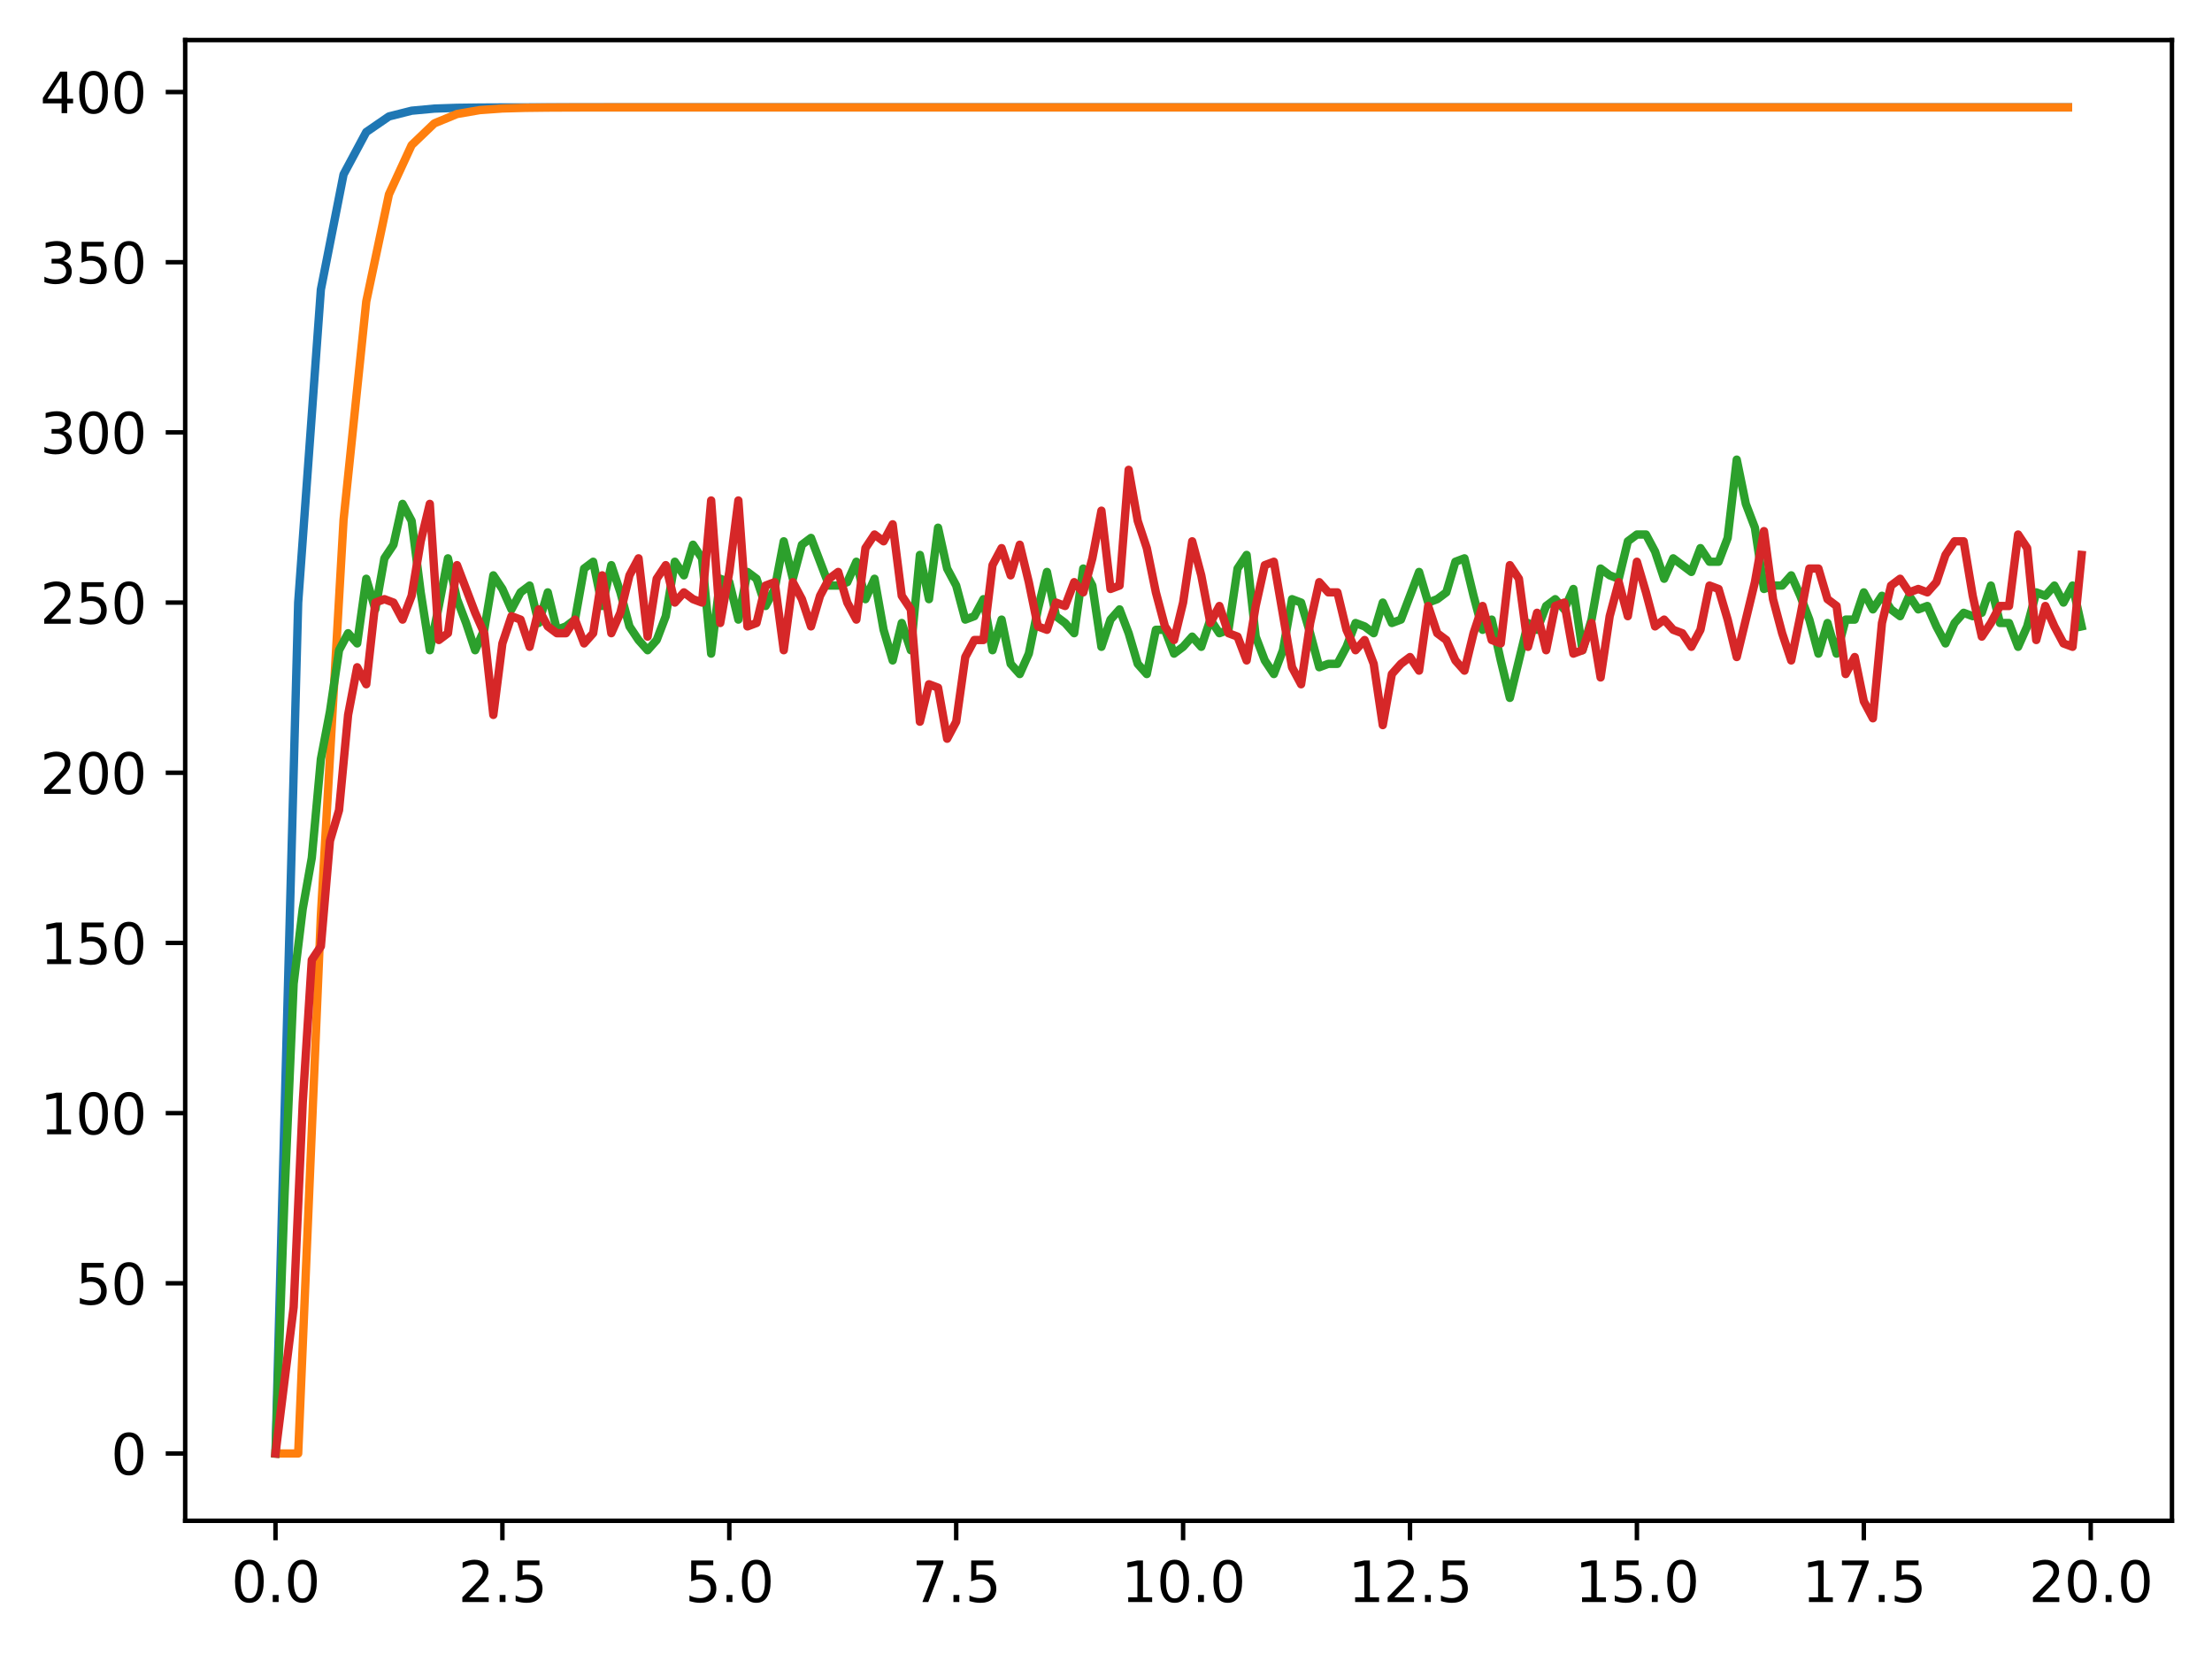 <?xml version="1.0" encoding="utf-8" standalone="no"?>
<!DOCTYPE svg PUBLIC "-//W3C//DTD SVG 1.1//EN"
  "http://www.w3.org/Graphics/SVG/1.1/DTD/svg11.dtd">
<svg xmlns:xlink="http://www.w3.org/1999/xlink" width="397.608pt" height="297.19pt" viewBox="0 0 397.608 297.19" xmlns="http://www.w3.org/2000/svg" version="1.1">
 <defs>
  <style type="text/css">*{stroke-linejoin: round; stroke-linecap: butt}</style>
 </defs>
 <g id="figure_1">
  <g id="patch_1">
   <path d="M 0 297.19 
L 397.608 297.19 
L 397.608 0 
L 0 0 
z
" style="fill: #ffffff"/>
  </g>
  <g id="axes_1">
   <g id="patch_2">
    <path d="M 33.288 273.312 
L 390.408 273.312 
L 390.408 7.2 
L 33.288 7.2 
z
" style="fill: #ffffff"/>
   </g>
   <g id="matplotlib.axis_1">
    <g id="xtick_1">
     <g id="line2d_1">
      <defs>
       <path id="m6e7528abd8" d="M 0 0 
L 0 3.5 
" style="stroke: #000000; stroke-width: 0.8"/>
      </defs>
      <g>
       <use xlink:href="#m6e7528abd8" x="49.52" y="273.312" style="stroke: #000000; stroke-width: 0.8"/>
      </g>
     </g>
     <g id="text_1">
      <!-- 0.0 -->
      <g transform="translate(41.569 287.91) scale(0.1 -0.1)">
       <defs>
        <path id="DejaVuSans-30" d="M 2034 4250 
Q 1547 4250 1301 3770 
Q 1056 3291 1056 2328 
Q 1056 1369 1301 889 
Q 1547 409 2034 409 
Q 2525 409 2770 889 
Q 3016 1369 3016 2328 
Q 3016 3291 2770 3770 
Q 2525 4250 2034 4250 
z
M 2034 4750 
Q 2819 4750 3233 4129 
Q 3647 3509 3647 2328 
Q 3647 1150 3233 529 
Q 2819 -91 2034 -91 
Q 1250 -91 836 529 
Q 422 1150 422 2328 
Q 422 3509 836 4129 
Q 1250 4750 2034 4750 
z
" transform="scale(0.016)"/>
        <path id="DejaVuSans-2e" d="M 684 794 
L 1344 794 
L 1344 0 
L 684 0 
L 684 794 
z
" transform="scale(0.016)"/>
       </defs>
       <use xlink:href="#DejaVuSans-30"/>
       <use xlink:href="#DejaVuSans-2e" x="63.623"/>
       <use xlink:href="#DejaVuSans-30" x="95.41"/>
      </g>
     </g>
    </g>
    <g id="xtick_2">
     <g id="line2d_2">
      <g>
       <use xlink:href="#m6e7528abd8" x="90.306" y="273.312" style="stroke: #000000; stroke-width: 0.8"/>
      </g>
     </g>
     <g id="text_2">
      <!-- 2.5 -->
      <g transform="translate(82.354 287.91) scale(0.1 -0.1)">
       <defs>
        <path id="DejaVuSans-32" d="M 1228 531 
L 3431 531 
L 3431 0 
L 469 0 
L 469 531 
Q 828 903 1448 1529 
Q 2069 2156 2228 2338 
Q 2531 2678 2651 2914 
Q 2772 3150 2772 3378 
Q 2772 3750 2511 3984 
Q 2250 4219 1831 4219 
Q 1534 4219 1204 4116 
Q 875 4013 500 3803 
L 500 4441 
Q 881 4594 1212 4672 
Q 1544 4750 1819 4750 
Q 2544 4750 2975 4387 
Q 3406 4025 3406 3419 
Q 3406 3131 3298 2873 
Q 3191 2616 2906 2266 
Q 2828 2175 2409 1742 
Q 1991 1309 1228 531 
z
" transform="scale(0.016)"/>
        <path id="DejaVuSans-35" d="M 691 4666 
L 3169 4666 
L 3169 4134 
L 1269 4134 
L 1269 2991 
Q 1406 3038 1543 3061 
Q 1681 3084 1819 3084 
Q 2600 3084 3056 2656 
Q 3513 2228 3513 1497 
Q 3513 744 3044 326 
Q 2575 -91 1722 -91 
Q 1428 -91 1123 -41 
Q 819 9 494 109 
L 494 744 
Q 775 591 1075 516 
Q 1375 441 1709 441 
Q 2250 441 2565 725 
Q 2881 1009 2881 1497 
Q 2881 1984 2565 2268 
Q 2250 2553 1709 2553 
Q 1456 2553 1204 2497 
Q 953 2441 691 2322 
L 691 4666 
z
" transform="scale(0.016)"/>
       </defs>
       <use xlink:href="#DejaVuSans-32"/>
       <use xlink:href="#DejaVuSans-2e" x="63.623"/>
       <use xlink:href="#DejaVuSans-35" x="95.41"/>
      </g>
     </g>
    </g>
    <g id="xtick_3">
     <g id="line2d_3">
      <g>
       <use xlink:href="#m6e7528abd8" x="131.092" y="273.312" style="stroke: #000000; stroke-width: 0.8"/>
      </g>
     </g>
     <g id="text_3">
      <!-- 5.0 -->
      <g transform="translate(123.14 287.91) scale(0.1 -0.1)">
       <use xlink:href="#DejaVuSans-35"/>
       <use xlink:href="#DejaVuSans-2e" x="63.623"/>
       <use xlink:href="#DejaVuSans-30" x="95.41"/>
      </g>
     </g>
    </g>
    <g id="xtick_4">
     <g id="line2d_4">
      <g>
       <use xlink:href="#m6e7528abd8" x="171.877" y="273.312" style="stroke: #000000; stroke-width: 0.8"/>
      </g>
     </g>
     <g id="text_4">
      <!-- 7.5 -->
      <g transform="translate(163.926 287.91) scale(0.1 -0.1)">
       <defs>
        <path id="DejaVuSans-37" d="M 525 4666 
L 3525 4666 
L 3525 4397 
L 1831 0 
L 1172 0 
L 2766 4134 
L 525 4134 
L 525 4666 
z
" transform="scale(0.016)"/>
       </defs>
       <use xlink:href="#DejaVuSans-37"/>
       <use xlink:href="#DejaVuSans-2e" x="63.623"/>
       <use xlink:href="#DejaVuSans-35" x="95.41"/>
      </g>
     </g>
    </g>
    <g id="xtick_5">
     <g id="line2d_5">
      <g>
       <use xlink:href="#m6e7528abd8" x="212.663" y="273.312" style="stroke: #000000; stroke-width: 0.8"/>
      </g>
     </g>
     <g id="text_5">
      <!-- 10.0 -->
      <g transform="translate(201.53 287.91) scale(0.1 -0.1)">
       <defs>
        <path id="DejaVuSans-31" d="M 794 531 
L 1825 531 
L 1825 4091 
L 703 3866 
L 703 4441 
L 1819 4666 
L 2450 4666 
L 2450 531 
L 3481 531 
L 3481 0 
L 794 0 
L 794 531 
z
" transform="scale(0.016)"/>
       </defs>
       <use xlink:href="#DejaVuSans-31"/>
       <use xlink:href="#DejaVuSans-30" x="63.623"/>
       <use xlink:href="#DejaVuSans-2e" x="127.246"/>
       <use xlink:href="#DejaVuSans-30" x="159.033"/>
      </g>
     </g>
    </g>
    <g id="xtick_6">
     <g id="line2d_6">
      <g>
       <use xlink:href="#m6e7528abd8" x="253.449" y="273.312" style="stroke: #000000; stroke-width: 0.8"/>
      </g>
     </g>
     <g id="text_6">
      <!-- 12.5 -->
      <g transform="translate(242.316 287.91) scale(0.1 -0.1)">
       <use xlink:href="#DejaVuSans-31"/>
       <use xlink:href="#DejaVuSans-32" x="63.623"/>
       <use xlink:href="#DejaVuSans-2e" x="127.246"/>
       <use xlink:href="#DejaVuSans-35" x="159.033"/>
      </g>
     </g>
    </g>
    <g id="xtick_7">
     <g id="line2d_7">
      <g>
       <use xlink:href="#m6e7528abd8" x="294.235" y="273.312" style="stroke: #000000; stroke-width: 0.8"/>
      </g>
     </g>
     <g id="text_7">
      <!-- 15.0 -->
      <g transform="translate(283.102 287.91) scale(0.1 -0.1)">
       <use xlink:href="#DejaVuSans-31"/>
       <use xlink:href="#DejaVuSans-35" x="63.623"/>
       <use xlink:href="#DejaVuSans-2e" x="127.246"/>
       <use xlink:href="#DejaVuSans-30" x="159.033"/>
      </g>
     </g>
    </g>
    <g id="xtick_8">
     <g id="line2d_8">
      <g>
       <use xlink:href="#m6e7528abd8" x="335.02" y="273.312" style="stroke: #000000; stroke-width: 0.8"/>
      </g>
     </g>
     <g id="text_8">
      <!-- 17.5 -->
      <g transform="translate(323.888 287.91) scale(0.1 -0.1)">
       <use xlink:href="#DejaVuSans-31"/>
       <use xlink:href="#DejaVuSans-37" x="63.623"/>
       <use xlink:href="#DejaVuSans-2e" x="127.246"/>
       <use xlink:href="#DejaVuSans-35" x="159.033"/>
      </g>
     </g>
    </g>
    <g id="xtick_9">
     <g id="line2d_9">
      <g>
       <use xlink:href="#m6e7528abd8" x="375.806" y="273.312" style="stroke: #000000; stroke-width: 0.8"/>
      </g>
     </g>
     <g id="text_9">
      <!-- 20.0 -->
      <g transform="translate(364.673 287.91) scale(0.1 -0.1)">
       <use xlink:href="#DejaVuSans-32"/>
       <use xlink:href="#DejaVuSans-30" x="63.623"/>
       <use xlink:href="#DejaVuSans-2e" x="127.246"/>
       <use xlink:href="#DejaVuSans-30" x="159.033"/>
      </g>
     </g>
    </g>
   </g>
   <g id="matplotlib.axis_2">
    <g id="ytick_1">
     <g id="line2d_10">
      <defs>
       <path id="mcc33a98b8c" d="M 0 0 
L -3.5 0 
" style="stroke: #000000; stroke-width: 0.8"/>
      </defs>
      <g>
       <use xlink:href="#mcc33a98b8c" x="33.288" y="261.216" style="stroke: #000000; stroke-width: 0.8"/>
      </g>
     </g>
     <g id="text_10">
      <!-- 0 -->
      <g transform="translate(19.925 265.015) scale(0.1 -0.1)">
       <use xlink:href="#DejaVuSans-30"/>
      </g>
     </g>
    </g>
    <g id="ytick_2">
     <g id="line2d_11">
      <g>
       <use xlink:href="#mcc33a98b8c" x="33.288" y="230.631" style="stroke: #000000; stroke-width: 0.8"/>
      </g>
     </g>
     <g id="text_11">
      <!-- 50 -->
      <g transform="translate(13.562 234.431) scale(0.1 -0.1)">
       <use xlink:href="#DejaVuSans-35"/>
       <use xlink:href="#DejaVuSans-30" x="63.623"/>
      </g>
     </g>
    </g>
    <g id="ytick_3">
     <g id="line2d_12">
      <g>
       <use xlink:href="#mcc33a98b8c" x="33.288" y="200.047" style="stroke: #000000; stroke-width: 0.8"/>
      </g>
     </g>
     <g id="text_12">
      <!-- 100 -->
      <g transform="translate(7.2 203.846) scale(0.1 -0.1)">
       <use xlink:href="#DejaVuSans-31"/>
       <use xlink:href="#DejaVuSans-30" x="63.623"/>
       <use xlink:href="#DejaVuSans-30" x="127.246"/>
      </g>
     </g>
    </g>
    <g id="ytick_4">
     <g id="line2d_13">
      <g>
       <use xlink:href="#mcc33a98b8c" x="33.288" y="169.462" style="stroke: #000000; stroke-width: 0.8"/>
      </g>
     </g>
     <g id="text_13">
      <!-- 150 -->
      <g transform="translate(7.2 173.262) scale(0.1 -0.1)">
       <use xlink:href="#DejaVuSans-31"/>
       <use xlink:href="#DejaVuSans-35" x="63.623"/>
       <use xlink:href="#DejaVuSans-30" x="127.246"/>
      </g>
     </g>
    </g>
    <g id="ytick_5">
     <g id="line2d_14">
      <g>
       <use xlink:href="#mcc33a98b8c" x="33.288" y="138.878" style="stroke: #000000; stroke-width: 0.8"/>
      </g>
     </g>
     <g id="text_14">
      <!-- 200 -->
      <g transform="translate(7.2 142.677) scale(0.1 -0.1)">
       <use xlink:href="#DejaVuSans-32"/>
       <use xlink:href="#DejaVuSans-30" x="63.623"/>
       <use xlink:href="#DejaVuSans-30" x="127.246"/>
      </g>
     </g>
    </g>
    <g id="ytick_6">
     <g id="line2d_15">
      <g>
       <use xlink:href="#mcc33a98b8c" x="33.288" y="108.293" style="stroke: #000000; stroke-width: 0.8"/>
      </g>
     </g>
     <g id="text_15">
      <!-- 250 -->
      <g transform="translate(7.2 112.093) scale(0.1 -0.1)">
       <use xlink:href="#DejaVuSans-32"/>
       <use xlink:href="#DejaVuSans-35" x="63.623"/>
       <use xlink:href="#DejaVuSans-30" x="127.246"/>
      </g>
     </g>
    </g>
    <g id="ytick_7">
     <g id="line2d_16">
      <g>
       <use xlink:href="#mcc33a98b8c" x="33.288" y="77.709" style="stroke: #000000; stroke-width: 0.8"/>
      </g>
     </g>
     <g id="text_16">
      <!-- 300 -->
      <g transform="translate(7.2 81.508) scale(0.1 -0.1)">
       <defs>
        <path id="DejaVuSans-33" d="M 2597 2516 
Q 3050 2419 3304 2112 
Q 3559 1806 3559 1356 
Q 3559 666 3084 287 
Q 2609 -91 1734 -91 
Q 1441 -91 1130 -33 
Q 819 25 488 141 
L 488 750 
Q 750 597 1062 519 
Q 1375 441 1716 441 
Q 2309 441 2620 675 
Q 2931 909 2931 1356 
Q 2931 1769 2642 2001 
Q 2353 2234 1838 2234 
L 1294 2234 
L 1294 2753 
L 1863 2753 
Q 2328 2753 2575 2939 
Q 2822 3125 2822 3475 
Q 2822 3834 2567 4026 
Q 2313 4219 1838 4219 
Q 1578 4219 1281 4162 
Q 984 4106 628 3988 
L 628 4550 
Q 988 4650 1302 4700 
Q 1616 4750 1894 4750 
Q 2613 4750 3031 4423 
Q 3450 4097 3450 3541 
Q 3450 3153 3228 2886 
Q 3006 2619 2597 2516 
z
" transform="scale(0.016)"/>
       </defs>
       <use xlink:href="#DejaVuSans-33"/>
       <use xlink:href="#DejaVuSans-30" x="63.623"/>
       <use xlink:href="#DejaVuSans-30" x="127.246"/>
      </g>
     </g>
    </g>
    <g id="ytick_8">
     <g id="line2d_17">
      <g>
       <use xlink:href="#mcc33a98b8c" x="33.288" y="47.124" style="stroke: #000000; stroke-width: 0.8"/>
      </g>
     </g>
     <g id="text_17">
      <!-- 350 -->
      <g transform="translate(7.2 50.924) scale(0.1 -0.1)">
       <use xlink:href="#DejaVuSans-33"/>
       <use xlink:href="#DejaVuSans-35" x="63.623"/>
       <use xlink:href="#DejaVuSans-30" x="127.246"/>
      </g>
     </g>
    </g>
    <g id="ytick_9">
     <g id="line2d_18">
      <g>
       <use xlink:href="#mcc33a98b8c" x="33.288" y="16.54" style="stroke: #000000; stroke-width: 0.8"/>
      </g>
     </g>
     <g id="text_18">
      <!-- 400 -->
      <g transform="translate(7.2 20.339) scale(0.1 -0.1)">
       <defs>
        <path id="DejaVuSans-34" d="M 2419 4116 
L 825 1625 
L 2419 1625 
L 2419 4116 
z
M 2253 4666 
L 3047 4666 
L 3047 1625 
L 3713 1625 
L 3713 1100 
L 3047 1100 
L 3047 0 
L 2419 0 
L 2419 1100 
L 313 1100 
L 313 1709 
L 2253 4666 
z
" transform="scale(0.016)"/>
       </defs>
       <use xlink:href="#DejaVuSans-34"/>
       <use xlink:href="#DejaVuSans-30" x="63.623"/>
       <use xlink:href="#DejaVuSans-30" x="127.246"/>
      </g>
     </g>
    </g>
   </g>
   <g id="line2d_19">
    <path d="M 49.52 261.216 
L 53.599 108.293 
L 57.677 52.036 
L 61.756 31.34 
L 65.835 23.727 
L 69.913 20.926 
L 73.992 19.896 
L 78.07 19.517 
L 82.149 19.377 
L 86.227 19.326 
L 90.306 19.307 
L 94.385 19.3 
L 98.463 19.297 
L 102.542 19.297 
L 106.62 19.296 
L 110.699 19.296 
L 114.777 19.296 
L 118.856 19.296 
L 122.935 19.296 
L 127.013 19.296 
L 131.092 19.296 
L 135.17 19.296 
L 139.249 19.296 
L 143.327 19.296 
L 147.406 19.296 
L 151.485 19.296 
L 155.563 19.296 
L 159.642 19.296 
L 163.72 19.296 
L 167.799 19.296 
L 171.877 19.296 
L 175.956 19.296 
L 180.035 19.296 
L 184.113 19.296 
L 188.192 19.296 
L 192.27 19.296 
L 196.349 19.296 
L 200.427 19.296 
L 204.506 19.296 
L 208.585 19.296 
L 212.663 19.296 
L 216.742 19.296 
L 220.82 19.296 
L 224.899 19.296 
L 228.978 19.296 
L 233.056 19.296 
L 237.135 19.296 
L 241.213 19.296 
L 245.292 19.296 
L 249.37 19.296 
L 253.449 19.296 
L 257.528 19.296 
L 261.606 19.296 
L 265.685 19.296 
L 269.763 19.296 
L 273.842 19.296 
L 277.92 19.296 
L 281.999 19.296 
L 286.078 19.296 
L 290.156 19.296 
L 294.235 19.296 
L 298.313 19.296 
L 302.392 19.296 
L 306.47 19.296 
L 310.549 19.296 
L 314.628 19.296 
L 318.706 19.296 
L 322.785 19.296 
L 326.863 19.296 
L 330.942 19.296 
L 335.02 19.296 
L 339.099 19.296 
L 343.178 19.296 
L 347.256 19.296 
L 351.335 19.296 
L 355.413 19.296 
L 359.492 19.296 
L 363.57 19.296 
L 367.649 19.296 
L 371.728 19.296 
" clip-path="url(#p5c57f8a824)" style="fill: none; stroke: #1f77b4; stroke-width: 1.5; stroke-linecap: square"/>
   </g>
   <g id="line2d_20">
    <path d="M 49.52 261.216 
L 53.599 261.216 
L 57.677 164.55 
L 61.756 93.428 
L 65.835 54.181 
L 69.913 34.93 
L 73.992 26.078 
L 78.07 22.17 
L 82.149 20.493 
L 86.227 19.788 
L 90.306 19.496 
L 94.385 19.376 
L 98.463 19.328 
L 102.542 19.309 
L 106.62 19.301 
L 110.699 19.298 
L 114.777 19.297 
L 118.856 19.296 
L 122.935 19.296 
L 127.013 19.296 
L 131.092 19.296 
L 135.17 19.296 
L 139.249 19.296 
L 143.327 19.296 
L 147.406 19.296 
L 151.485 19.296 
L 155.563 19.296 
L 159.642 19.296 
L 163.72 19.296 
L 167.799 19.296 
L 171.877 19.296 
L 175.956 19.296 
L 180.035 19.296 
L 184.113 19.296 
L 188.192 19.296 
L 192.27 19.296 
L 196.349 19.296 
L 200.427 19.296 
L 204.506 19.296 
L 208.585 19.296 
L 212.663 19.296 
L 216.742 19.296 
L 220.82 19.296 
L 224.899 19.296 
L 228.978 19.296 
L 233.056 19.296 
L 237.135 19.296 
L 241.213 19.296 
L 245.292 19.296 
L 249.37 19.296 
L 253.449 19.296 
L 257.528 19.296 
L 261.606 19.296 
L 265.685 19.296 
L 269.763 19.296 
L 273.842 19.296 
L 277.92 19.296 
L 281.999 19.296 
L 286.078 19.296 
L 290.156 19.296 
L 294.235 19.296 
L 298.313 19.296 
L 302.392 19.296 
L 306.47 19.296 
L 310.549 19.296 
L 314.628 19.296 
L 318.706 19.296 
L 322.785 19.296 
L 326.863 19.296 
L 330.942 19.296 
L 335.02 19.296 
L 339.099 19.296 
L 343.178 19.296 
L 347.256 19.296 
L 351.335 19.296 
L 355.413 19.296 
L 359.492 19.296 
L 363.57 19.296 
L 367.649 19.296 
L 371.728 19.296 
" clip-path="url(#p5c57f8a824)" style="fill: none; stroke: #ff7f0e; stroke-width: 1.5; stroke-linecap: square"/>
   </g>
   <g id="line2d_21">
    <path d="M 49.52 261.216 
L 51.152 214.728 
L 52.783 176.803 
L 54.415 163.346 
L 56.046 154.17 
L 57.677 136.431 
L 59.309 127.867 
L 60.94 116.857 
L 62.572 113.799 
L 64.203 115.634 
L 65.835 104.012 
L 67.466 109.517 
L 69.097 100.341 
L 70.729 97.895 
L 72.36 90.554 
L 73.992 93.613 
L 75.623 106.458 
L 77.255 116.857 
L 78.886 108.905 
L 80.517 100.341 
L 82.149 107.682 
L 83.78 111.964 
L 85.412 116.857 
L 87.043 113.187 
L 88.675 103.4 
L 90.306 105.847 
L 91.937 109.517 
L 93.569 106.458 
L 95.2 105.235 
L 96.832 111.964 
L 98.463 106.458 
L 100.095 113.187 
L 101.726 112.575 
L 103.357 111.352 
L 104.989 102.176 
L 106.62 100.953 
L 108.252 108.905 
L 109.883 101.565 
L 111.515 106.458 
L 113.146 112.575 
L 114.777 115.022 
L 116.409 116.857 
L 118.04 115.022 
L 119.672 110.74 
L 121.303 100.953 
L 122.935 103.4 
L 124.566 97.895 
L 126.197 100.341 
L 127.829 117.469 
L 129.46 104.012 
L 131.092 104.623 
L 132.723 111.352 
L 134.355 102.788 
L 135.986 104.012 
L 137.617 108.905 
L 139.249 105.847 
L 140.88 97.283 
L 142.512 104.012 
L 144.143 97.895 
L 145.775 96.671 
L 149.037 105.235 
L 150.669 105.235 
L 152.3 104.623 
L 153.932 100.953 
L 155.563 107.682 
L 157.195 104.012 
L 158.826 113.187 
L 160.457 118.692 
L 162.089 111.964 
L 163.72 116.857 
L 165.352 99.73 
L 166.983 107.682 
L 168.615 94.836 
L 170.246 102.176 
L 171.877 105.235 
L 173.509 111.352 
L 175.14 110.74 
L 176.772 107.682 
L 178.403 116.857 
L 180.035 111.352 
L 181.666 119.304 
L 183.297 121.139 
L 184.929 117.469 
L 186.56 109.517 
L 188.192 102.788 
L 189.823 110.74 
L 191.455 111.964 
L 193.086 113.799 
L 194.717 102.176 
L 196.349 105.235 
L 197.98 116.245 
L 199.612 111.352 
L 201.243 109.517 
L 202.875 113.799 
L 204.506 119.304 
L 206.137 121.139 
L 207.769 113.187 
L 209.4 113.187 
L 211.032 117.469 
L 212.663 116.245 
L 214.295 114.41 
L 215.926 116.245 
L 217.558 111.352 
L 219.189 113.799 
L 220.82 113.187 
L 222.452 102.176 
L 224.083 99.73 
L 225.715 114.41 
L 227.346 118.692 
L 228.978 121.139 
L 230.609 116.857 
L 232.24 107.682 
L 233.872 108.293 
L 235.503 113.799 
L 237.135 119.916 
L 238.766 119.304 
L 240.398 119.304 
L 242.029 116.245 
L 243.66 111.964 
L 245.292 112.575 
L 246.923 113.799 
L 248.555 108.293 
L 250.186 111.964 
L 251.818 111.352 
L 255.08 102.788 
L 256.712 108.293 
L 258.343 107.682 
L 259.975 106.458 
L 261.606 100.953 
L 263.238 100.341 
L 264.869 107.07 
L 266.5 113.187 
L 268.132 111.352 
L 269.763 118.692 
L 271.395 125.421 
L 274.658 111.964 
L 276.289 113.187 
L 277.92 108.905 
L 279.552 107.682 
L 281.183 109.517 
L 282.815 105.847 
L 284.446 116.857 
L 286.078 111.352 
L 287.709 102.176 
L 289.34 103.4 
L 290.972 104.012 
L 292.603 97.283 
L 294.235 96.06 
L 295.866 96.06 
L 297.498 99.118 
L 299.129 104.012 
L 300.76 100.341 
L 304.023 102.788 
L 305.655 98.506 
L 307.286 100.953 
L 308.918 100.953 
L 310.549 96.671 
L 312.18 82.602 
L 313.812 90.554 
L 315.443 94.836 
L 317.075 105.847 
L 318.706 105.235 
L 320.338 105.235 
L 321.969 103.4 
L 323.6 107.07 
L 325.232 111.352 
L 326.863 117.469 
L 328.495 111.964 
L 330.126 117.469 
L 331.758 111.352 
L 333.389 111.352 
L 335.02 106.458 
L 336.652 109.517 
L 338.283 107.07 
L 339.915 109.517 
L 341.546 110.74 
L 343.178 107.07 
L 344.809 109.517 
L 346.44 108.905 
L 348.072 112.575 
L 349.703 115.634 
L 351.335 111.964 
L 352.966 110.128 
L 354.598 110.74 
L 356.229 110.128 
L 357.86 105.235 
L 359.492 111.964 
L 361.123 111.964 
L 362.755 116.245 
L 364.386 112.575 
L 366.018 106.458 
L 367.649 107.07 
L 369.28 105.235 
L 370.912 108.293 
L 372.543 105.235 
L 374.175 112.575 
L 374.175 112.575 
" clip-path="url(#p5c57f8a824)" style="fill: none; stroke: #2ca02c; stroke-width: 1.5; stroke-linecap: square"/>
   </g>
   <g id="line2d_22">
    <path d="M 49.52 261.216 
L 52.783 234.913 
L 54.415 198.212 
L 56.046 172.521 
L 57.677 170.074 
L 59.309 151.112 
L 60.94 145.607 
L 62.572 128.479 
L 64.203 119.916 
L 65.835 122.974 
L 67.466 108.293 
L 69.097 107.682 
L 70.729 108.293 
L 72.36 111.352 
L 73.992 107.07 
L 75.623 97.283 
L 77.255 90.554 
L 78.886 115.022 
L 80.517 113.799 
L 82.149 101.565 
L 85.412 110.128 
L 87.043 113.799 
L 88.675 128.479 
L 90.306 115.634 
L 91.937 110.74 
L 93.569 111.352 
L 95.2 116.245 
L 96.832 109.517 
L 98.463 112.575 
L 100.095 113.799 
L 101.726 113.799 
L 103.357 111.352 
L 104.989 115.634 
L 106.62 113.799 
L 108.252 103.4 
L 109.883 113.799 
L 111.515 110.128 
L 113.146 103.4 
L 114.777 100.341 
L 116.409 114.41 
L 118.04 104.012 
L 119.672 101.565 
L 121.303 108.293 
L 122.935 106.458 
L 124.566 107.682 
L 126.197 108.293 
L 127.829 89.943 
L 129.46 111.964 
L 131.092 102.788 
L 132.723 89.943 
L 134.355 112.575 
L 135.986 111.964 
L 137.617 105.235 
L 139.249 104.623 
L 140.88 116.857 
L 142.512 104.623 
L 144.143 107.682 
L 145.775 112.575 
L 147.406 107.07 
L 149.037 104.012 
L 150.669 102.788 
L 152.3 108.293 
L 153.932 111.352 
L 155.563 98.506 
L 157.195 96.06 
L 158.826 97.283 
L 160.457 94.225 
L 162.089 107.07 
L 163.72 109.517 
L 165.352 129.703 
L 166.983 122.974 
L 168.615 123.586 
L 170.246 132.761 
L 171.877 129.703 
L 173.509 118.08 
L 175.14 115.022 
L 176.772 115.022 
L 178.403 101.565 
L 180.035 98.506 
L 181.666 103.4 
L 183.297 97.895 
L 184.929 104.623 
L 186.56 112.575 
L 188.192 113.187 
L 189.823 108.293 
L 191.455 108.905 
L 193.086 104.623 
L 194.717 106.458 
L 196.349 100.341 
L 197.98 91.778 
L 199.612 105.847 
L 201.243 105.235 
L 202.875 84.437 
L 204.506 93.613 
L 206.137 98.506 
L 207.769 106.458 
L 209.4 112.575 
L 211.032 115.022 
L 212.663 108.293 
L 214.295 97.283 
L 215.926 103.4 
L 217.558 111.964 
L 219.189 108.905 
L 220.82 113.799 
L 222.452 114.41 
L 224.083 118.692 
L 225.715 108.905 
L 227.346 101.565 
L 228.978 100.953 
L 232.24 119.916 
L 233.872 122.974 
L 235.503 111.964 
L 237.135 104.623 
L 238.766 106.458 
L 240.398 106.458 
L 242.029 113.187 
L 243.66 116.857 
L 245.292 115.022 
L 246.923 119.304 
L 248.555 130.314 
L 250.186 121.139 
L 251.818 119.304 
L 253.449 118.08 
L 255.08 120.527 
L 256.712 108.905 
L 258.343 113.799 
L 259.975 115.022 
L 261.606 118.692 
L 263.238 120.527 
L 264.869 113.799 
L 266.5 108.905 
L 268.132 115.022 
L 269.763 115.634 
L 271.395 101.565 
L 273.026 104.012 
L 274.658 116.245 
L 276.289 110.128 
L 277.92 116.857 
L 279.552 108.905 
L 281.183 108.293 
L 282.815 117.469 
L 284.446 116.857 
L 286.078 111.964 
L 287.709 121.751 
L 289.34 110.74 
L 290.972 104.623 
L 292.603 110.74 
L 294.235 100.953 
L 295.866 106.458 
L 297.498 112.575 
L 299.129 111.352 
L 300.76 113.187 
L 302.392 113.799 
L 304.023 116.245 
L 305.655 113.187 
L 307.286 105.235 
L 308.918 105.847 
L 310.549 111.352 
L 312.18 118.08 
L 315.443 104.623 
L 317.075 95.448 
L 318.706 107.682 
L 320.338 113.799 
L 321.969 118.692 
L 323.6 110.74 
L 325.232 102.176 
L 326.863 102.176 
L 328.495 107.682 
L 330.126 108.905 
L 331.758 121.139 
L 333.389 118.08 
L 335.02 126.032 
L 336.652 129.091 
L 338.283 111.964 
L 339.915 105.235 
L 341.546 104.012 
L 343.178 106.458 
L 344.809 105.847 
L 346.44 106.458 
L 348.072 104.623 
L 349.703 99.73 
L 351.335 97.283 
L 352.966 97.283 
L 354.598 107.07 
L 356.229 114.41 
L 357.86 111.964 
L 359.492 108.905 
L 361.123 108.905 
L 362.755 96.06 
L 364.386 98.506 
L 366.018 115.022 
L 367.649 108.905 
L 369.28 112.575 
L 370.912 115.634 
L 372.543 116.245 
L 374.175 99.73 
L 374.175 99.73 
" clip-path="url(#p5c57f8a824)" style="fill: none; stroke: #d62728; stroke-width: 1.5; stroke-linecap: square"/>
   </g>
   <g id="patch_3">
    <path d="M 33.288 273.312 
L 33.288 7.2 
" style="fill: none; stroke: #000000; stroke-width: 0.8; stroke-linejoin: miter; stroke-linecap: square"/>
   </g>
   <g id="patch_4">
    <path d="M 390.408 273.312 
L 390.408 7.2 
" style="fill: none; stroke: #000000; stroke-width: 0.8; stroke-linejoin: miter; stroke-linecap: square"/>
   </g>
   <g id="patch_5">
    <path d="M 33.288 273.312 
L 390.408 273.312 
" style="fill: none; stroke: #000000; stroke-width: 0.8; stroke-linejoin: miter; stroke-linecap: square"/>
   </g>
   <g id="patch_6">
    <path d="M 33.288 7.2 
L 390.408 7.2 
" style="fill: none; stroke: #000000; stroke-width: 0.8; stroke-linejoin: miter; stroke-linecap: square"/>
   </g>
  </g>
 </g>
 <defs>
  <clipPath id="p5c57f8a824">
   <rect x="33.288" y="7.2" width="357.12" height="266.112"/>
  </clipPath>
 </defs>
</svg>

